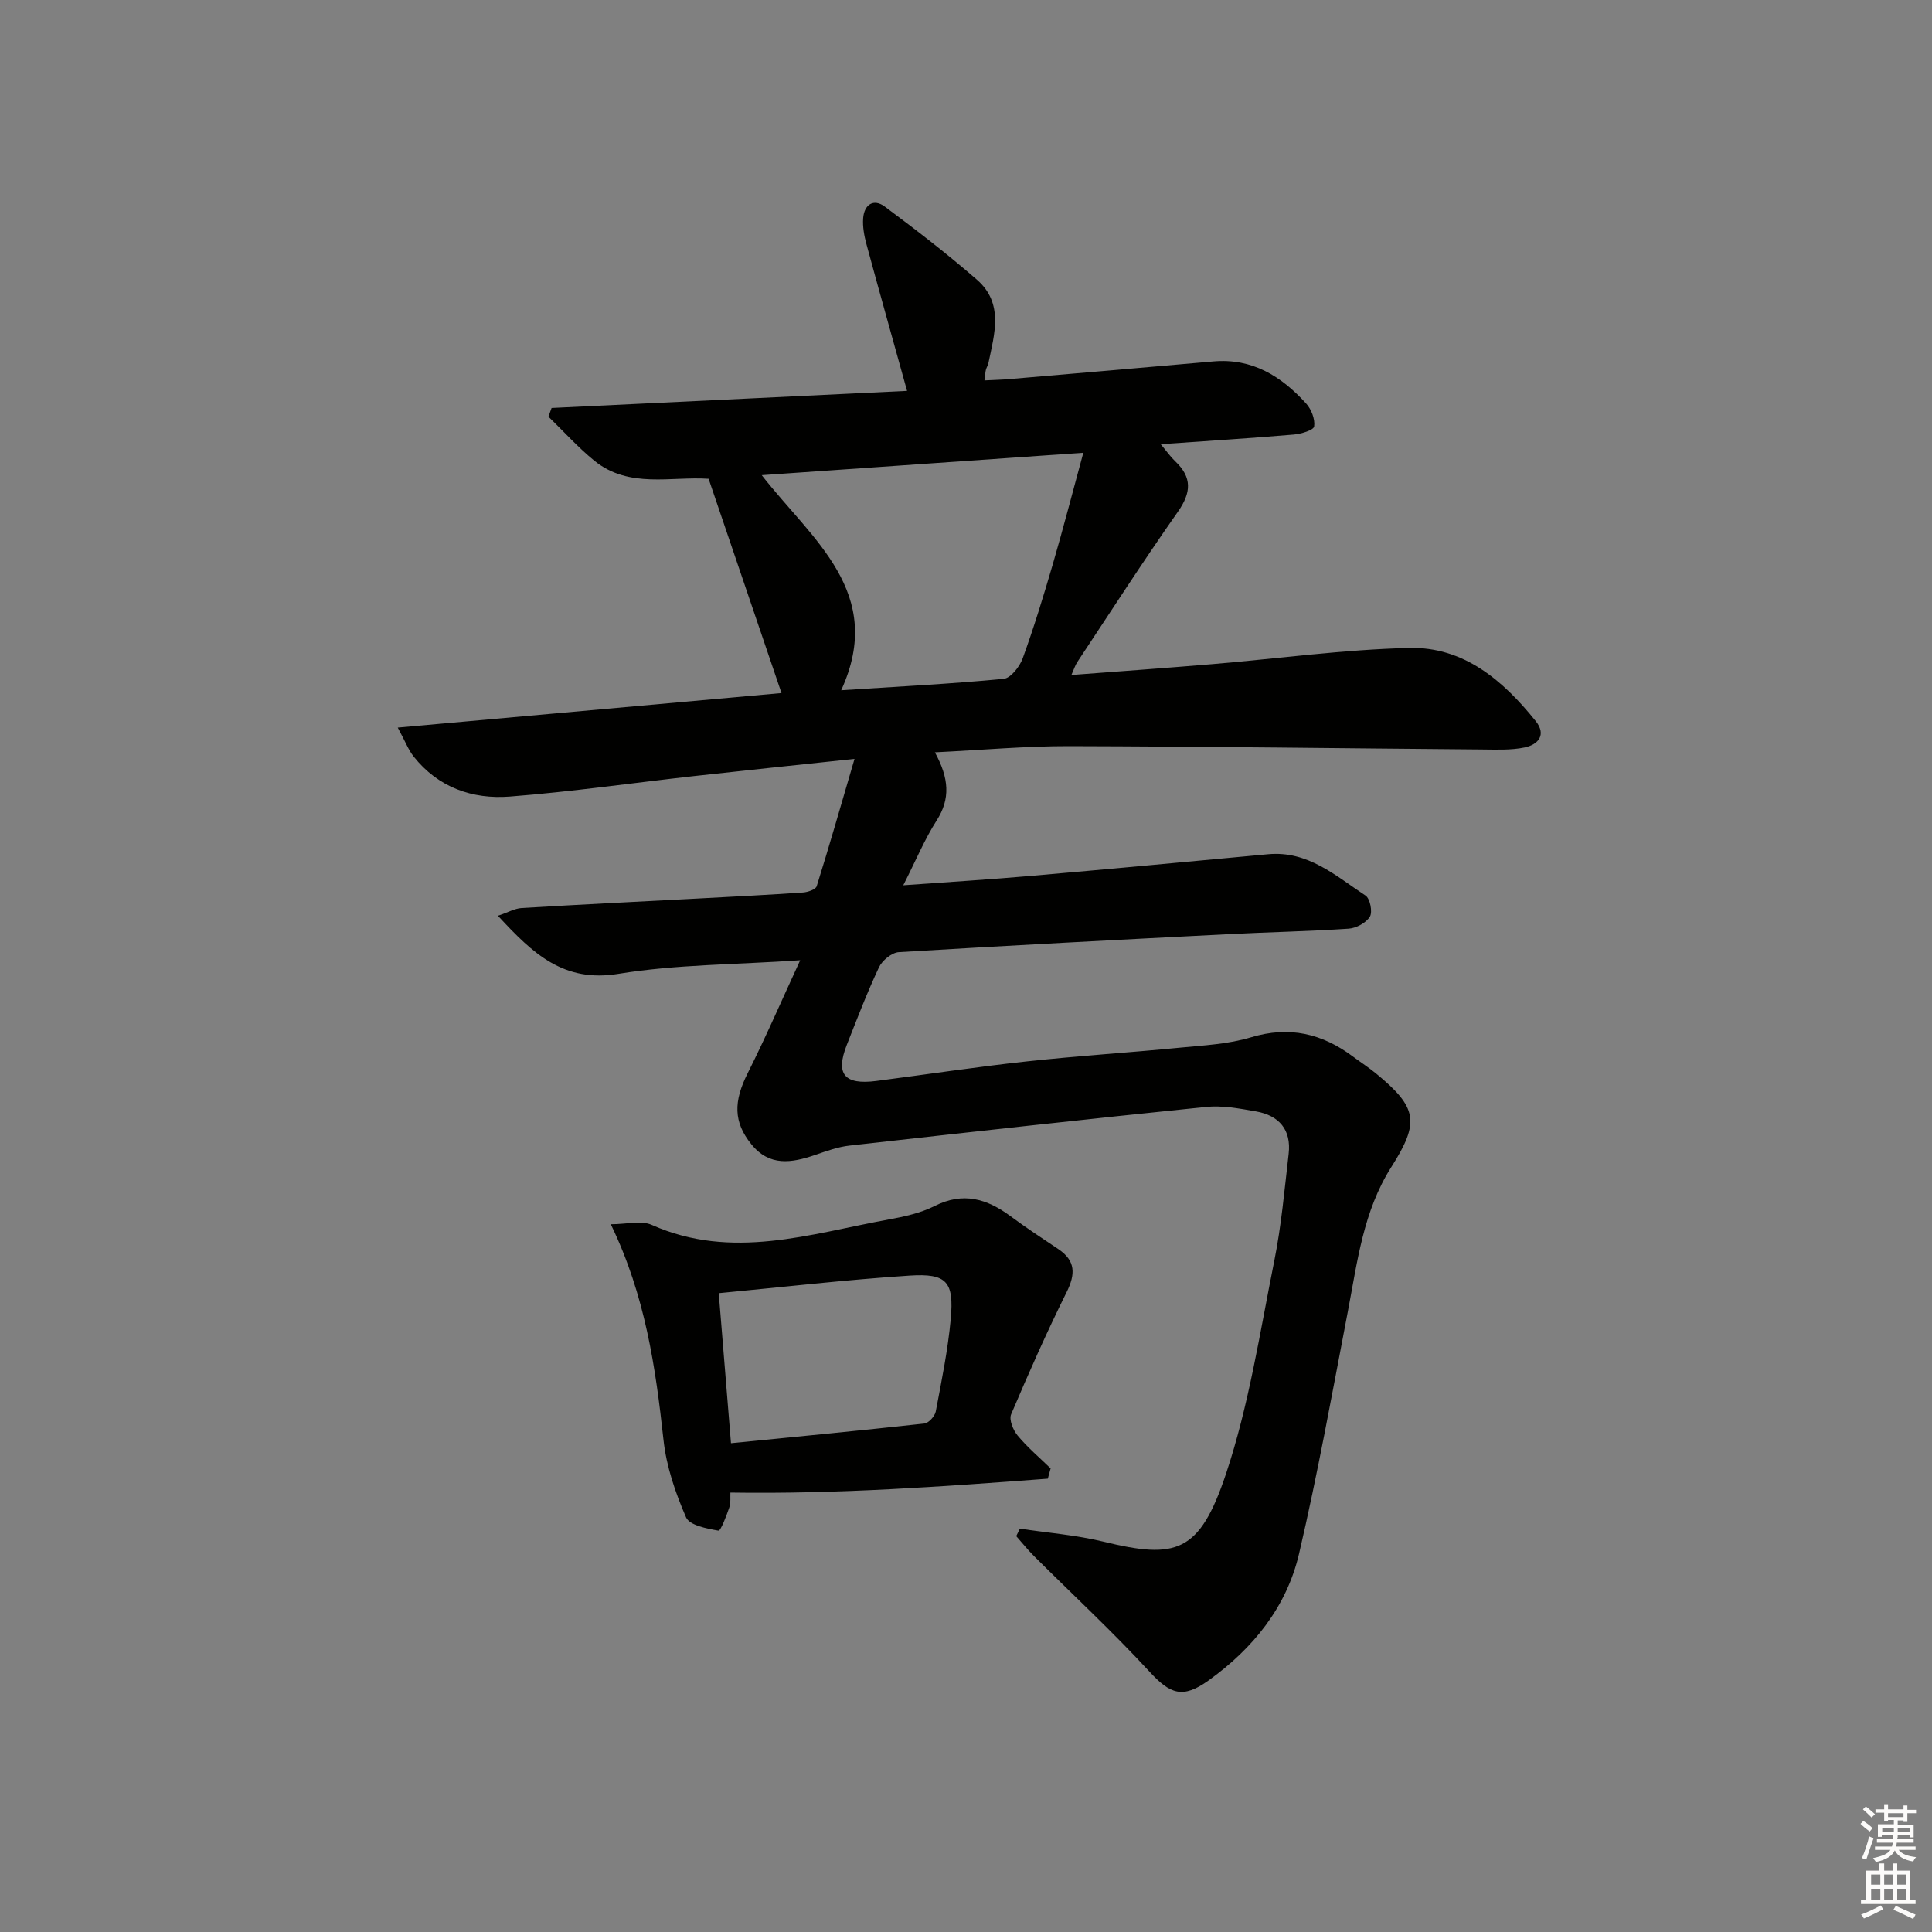 <svg enable-background="new 0 0 400 400" viewBox="0 0 400 400" xmlns="http://www.w3.org/2000/svg"><rect x="0" y="0" width="400" height="400" fill="#808080" stroke="none"/><path d="m193.56 155.76c2.94 5.38 3.24 9.62.36 14.12-2.47 3.85-4.24 8.15-6.91 13.41 9.63-.7 18.01-1.21 26.38-1.94 16.39-1.43 32.77-2.96 49.15-4.49 8.27-.77 14.01 4.49 20.18 8.56.94.62 1.49 3.39.9 4.36-.78 1.28-2.82 2.39-4.39 2.49-8.3.56-16.62.71-24.92 1.14-22.74 1.16-45.48 2.34-68.21 3.72-1.46.09-3.44 1.71-4.11 3.12-2.47 5.25-4.55 10.7-6.68 16.11-2.37 6.03-.5 8.29 6.11 7.44 10.37-1.34 20.71-2.91 31.1-4.04 10.56-1.15 21.18-1.82 31.75-2.85 4.95-.48 10.05-.73 14.75-2.15 7.93-2.39 14.71-.78 21.1 3.99 1.6 1.19 3.29 2.28 4.83 3.55 8.48 6.99 9.04 10 3.11 19.32-5.81 9.14-7.02 19.57-8.99 29.84-3.21 16.76-6.23 33.58-10.11 50.2-2.58 11.06-9.53 19.65-18.76 26.27-5.34 3.83-7.91 2.83-12.21-1.83-7.64-8.29-15.93-15.97-23.92-23.94-1.3-1.3-2.45-2.74-3.67-4.12.25-.52.5-1.03.75-1.55 5.77.87 11.65 1.32 17.29 2.69 15.08 3.67 19.89 2.38 25.38-14.01 4.76-14.23 7.03-29.31 10-44.09 1.47-7.3 2.12-14.77 2.98-22.19.58-5-2-7.96-6.78-8.79-3.41-.6-6.97-1.27-10.37-.92-24.6 2.51-49.18 5.24-73.75 8-2.44.27-4.84 1.15-7.19 1.96-4.82 1.64-9.41 2.4-13.15-2.23-3.73-4.61-3.71-8.87-.74-14.76 3.7-7.35 6.97-14.93 10.85-23.34-13.48.92-25.72.86-37.63 2.81-11.36 1.86-17.69-4.15-24.95-12.02 2.11-.71 3.49-1.52 4.91-1.6 12.28-.74 24.57-1.34 36.86-1.99 7.13-.38 14.27-.74 21.4-1.23 1-.07 2.62-.62 2.83-1.3 2.64-8.43 5.07-16.93 7.83-26.36-12.2 1.3-22.72 2.39-33.24 3.56-12.71 1.42-25.39 3.25-38.13 4.24-7.74.6-14.83-1.88-19.91-8.29-1.07-1.35-1.69-3.04-3.29-5.99 27.34-2.46 53.52-4.81 79.45-7.15-4.97-14.62-9.98-29.34-15.09-44.36-7.75-.54-16.47 2.08-23.64-3.73-3.4-2.76-6.36-6.07-9.52-9.13.22-.6.43-1.2.65-1.8 24.52-1.18 49.04-2.36 73.6-3.54-2.97-10.7-5.74-20.52-8.41-30.37-.47-1.74-.82-3.63-.68-5.4.22-2.79 2.14-4.12 4.47-2.39 6.52 4.85 12.97 9.82 19.09 15.15 5.58 4.86 3.63 11.21 2.37 17.25-.1.48-.4.92-.52 1.39s-.14.97-.3 2.2c1.86-.1 3.55-.13 5.23-.28 14.06-1.2 28.12-2.41 42.17-3.65 8.06-.71 14.11 3.1 19.21 8.73 1.08 1.19 1.87 3.25 1.65 4.73-.11.77-2.69 1.55-4.22 1.68-8.92.76-17.86 1.32-27.55 2 1.33 1.58 2.06 2.64 2.98 3.51 3.55 3.35 3.38 6.49.56 10.5-7.17 10.2-13.91 20.69-20.8 31.08-.43.64-.66 1.42-1.23 2.69 10.12-.77 19.67-1.45 29.2-2.25 13.58-1.14 27.14-3.02 40.73-3.35 11.28-.28 19.44 6.71 26.2 15.14 2.3 2.87.49 4.88-2.28 5.46-2.88.6-5.95.44-8.94.42-28.47-.23-56.94-.62-85.41-.69-8.93-.02-17.86.8-27.76 1.28zm30.73-62.02c-22.83 1.59-44.41 3.1-66.58 4.64 10.46 13.4 25.71 24.31 16.45 44.53 11.78-.76 22.72-1.32 33.62-2.36 1.48-.14 3.33-2.52 3.96-4.25 2.32-6.39 4.31-12.91 6.22-19.45 2.15-7.38 4.08-14.84 6.33-23.11z" fill="#010100"/><path d="m216.94 306.14c-21.75 1.64-43.51 3.22-65.72 2.88-.05.87.11 2.09-.24 3.12-.59 1.73-1.77 4.84-2.24 4.76-2.4-.42-5.98-1.1-6.7-2.75-2.21-5.08-4.08-10.55-4.67-16.03-1.64-15.02-3.76-29.85-10.91-44.65 3.28 0 6.28-.84 8.47.13 16.6 7.39 32.79 1.85 49.06-1.12 3.25-.59 6.61-1.33 9.52-2.79 5.91-2.98 10.84-1.5 15.73 2.13 3.2 2.37 6.53 4.56 9.84 6.77 3.64 2.43 3.61 5.2 1.74 8.96-4.11 8.29-7.87 16.76-11.48 25.28-.47 1.11.42 3.27 1.35 4.39 2.05 2.46 4.53 4.56 6.83 6.8-.2.71-.39 1.42-.58 2.12zm-65.6-7.34c13.65-1.35 26.85-2.62 40.03-4.07.9-.1 2.18-1.51 2.37-2.49 1.2-6.35 2.51-12.71 3.1-19.14.7-7.74-.81-9.5-8.52-9-13.04.85-26.04 2.36-39.51 3.64.82 10.2 1.65 20.38 2.53 31.06z" fill="#010100"/><g fill="#fcfbfa"><path d="m385.2 377.6.6-.6c.6.4 1.3.9 1.9 1.5l-.6.7c-.8-.6-1.4-1.1-1.9-1.6zm.3 7.1c.6-1.4 1.1-2.9 1.5-4.5.3.1.6.3.9.4-.5 1.4-1 2.9-1.5 4.4zm.2-10.1.6-.6c.7.5 1.3 1.1 1.9 1.6l-.7.7c-.6-.6-1.2-1.2-1.8-1.7zm8.4-.8h.8v.9h1.8v.7h-1.8v1.8h-.8v-.3h-1.2v.9h3.3v2.6h-.8v-.4h-2.5c0 .3 0 .6-.1.8h3.4v.7h-3.5c0 .3-.1.6-.1.8h4v.7h-3.5c.7.9 1.9 1.3 3.6 1.5-.2.2-.4.5-.6.9-1.9-.3-3.2-1.1-3.8-2.3-.5 1.1-1.8 2-3.9 2.4-.2-.3-.4-.5-.6-.8 1.9-.4 3.1-.9 3.6-1.7h-3.2v-.7h3.5c.1-.2.1-.5.2-.8h-3.3v-.7h3.4c0-.2 0-.5 0-.8h-2.4v.3h-.8v-2.6h3.3v-.9h-1.2v.3h-.8v-1.8h-1.8v-.7h1.8v-.9h.8v.9h3.2zm-4.4 5.5h2.4c0-.3 0-.6 0-.9h-2.4zm1.2-3.1h3.2v-.8h-3.2zm4.4 2.2h-2.4v.9h2.5v-.9z"/><path d="m389.2 385.8h.9v1.5h1.8v-1.5h.9v1.5h2.7v6h1.1v.9h-11.3v-.9h1.1v-6h2.7v-1.5zm.2 8.7.5.8c-1.2.6-2.5 1.3-4 1.9-.2-.3-.3-.6-.6-.8 1.6-.6 3-1.3 4.1-1.9zm-2-4.3h1.9v-2.1h-1.9zm0 3.1h1.9v-2.2h-1.9zm2.7-3.1h1.9v-2.1h-1.9zm0 3.1h1.9v-2.2h-1.9zm2.4 1.3c1.4.6 2.7 1.2 4.1 1.8l-.5.9c-1.5-.7-2.8-1.4-4.1-1.9zm2.2-6.5h-1.9v2.1h1.9zm-1.9 5.2h1.9v-2.2h-1.9z"/></g></svg>